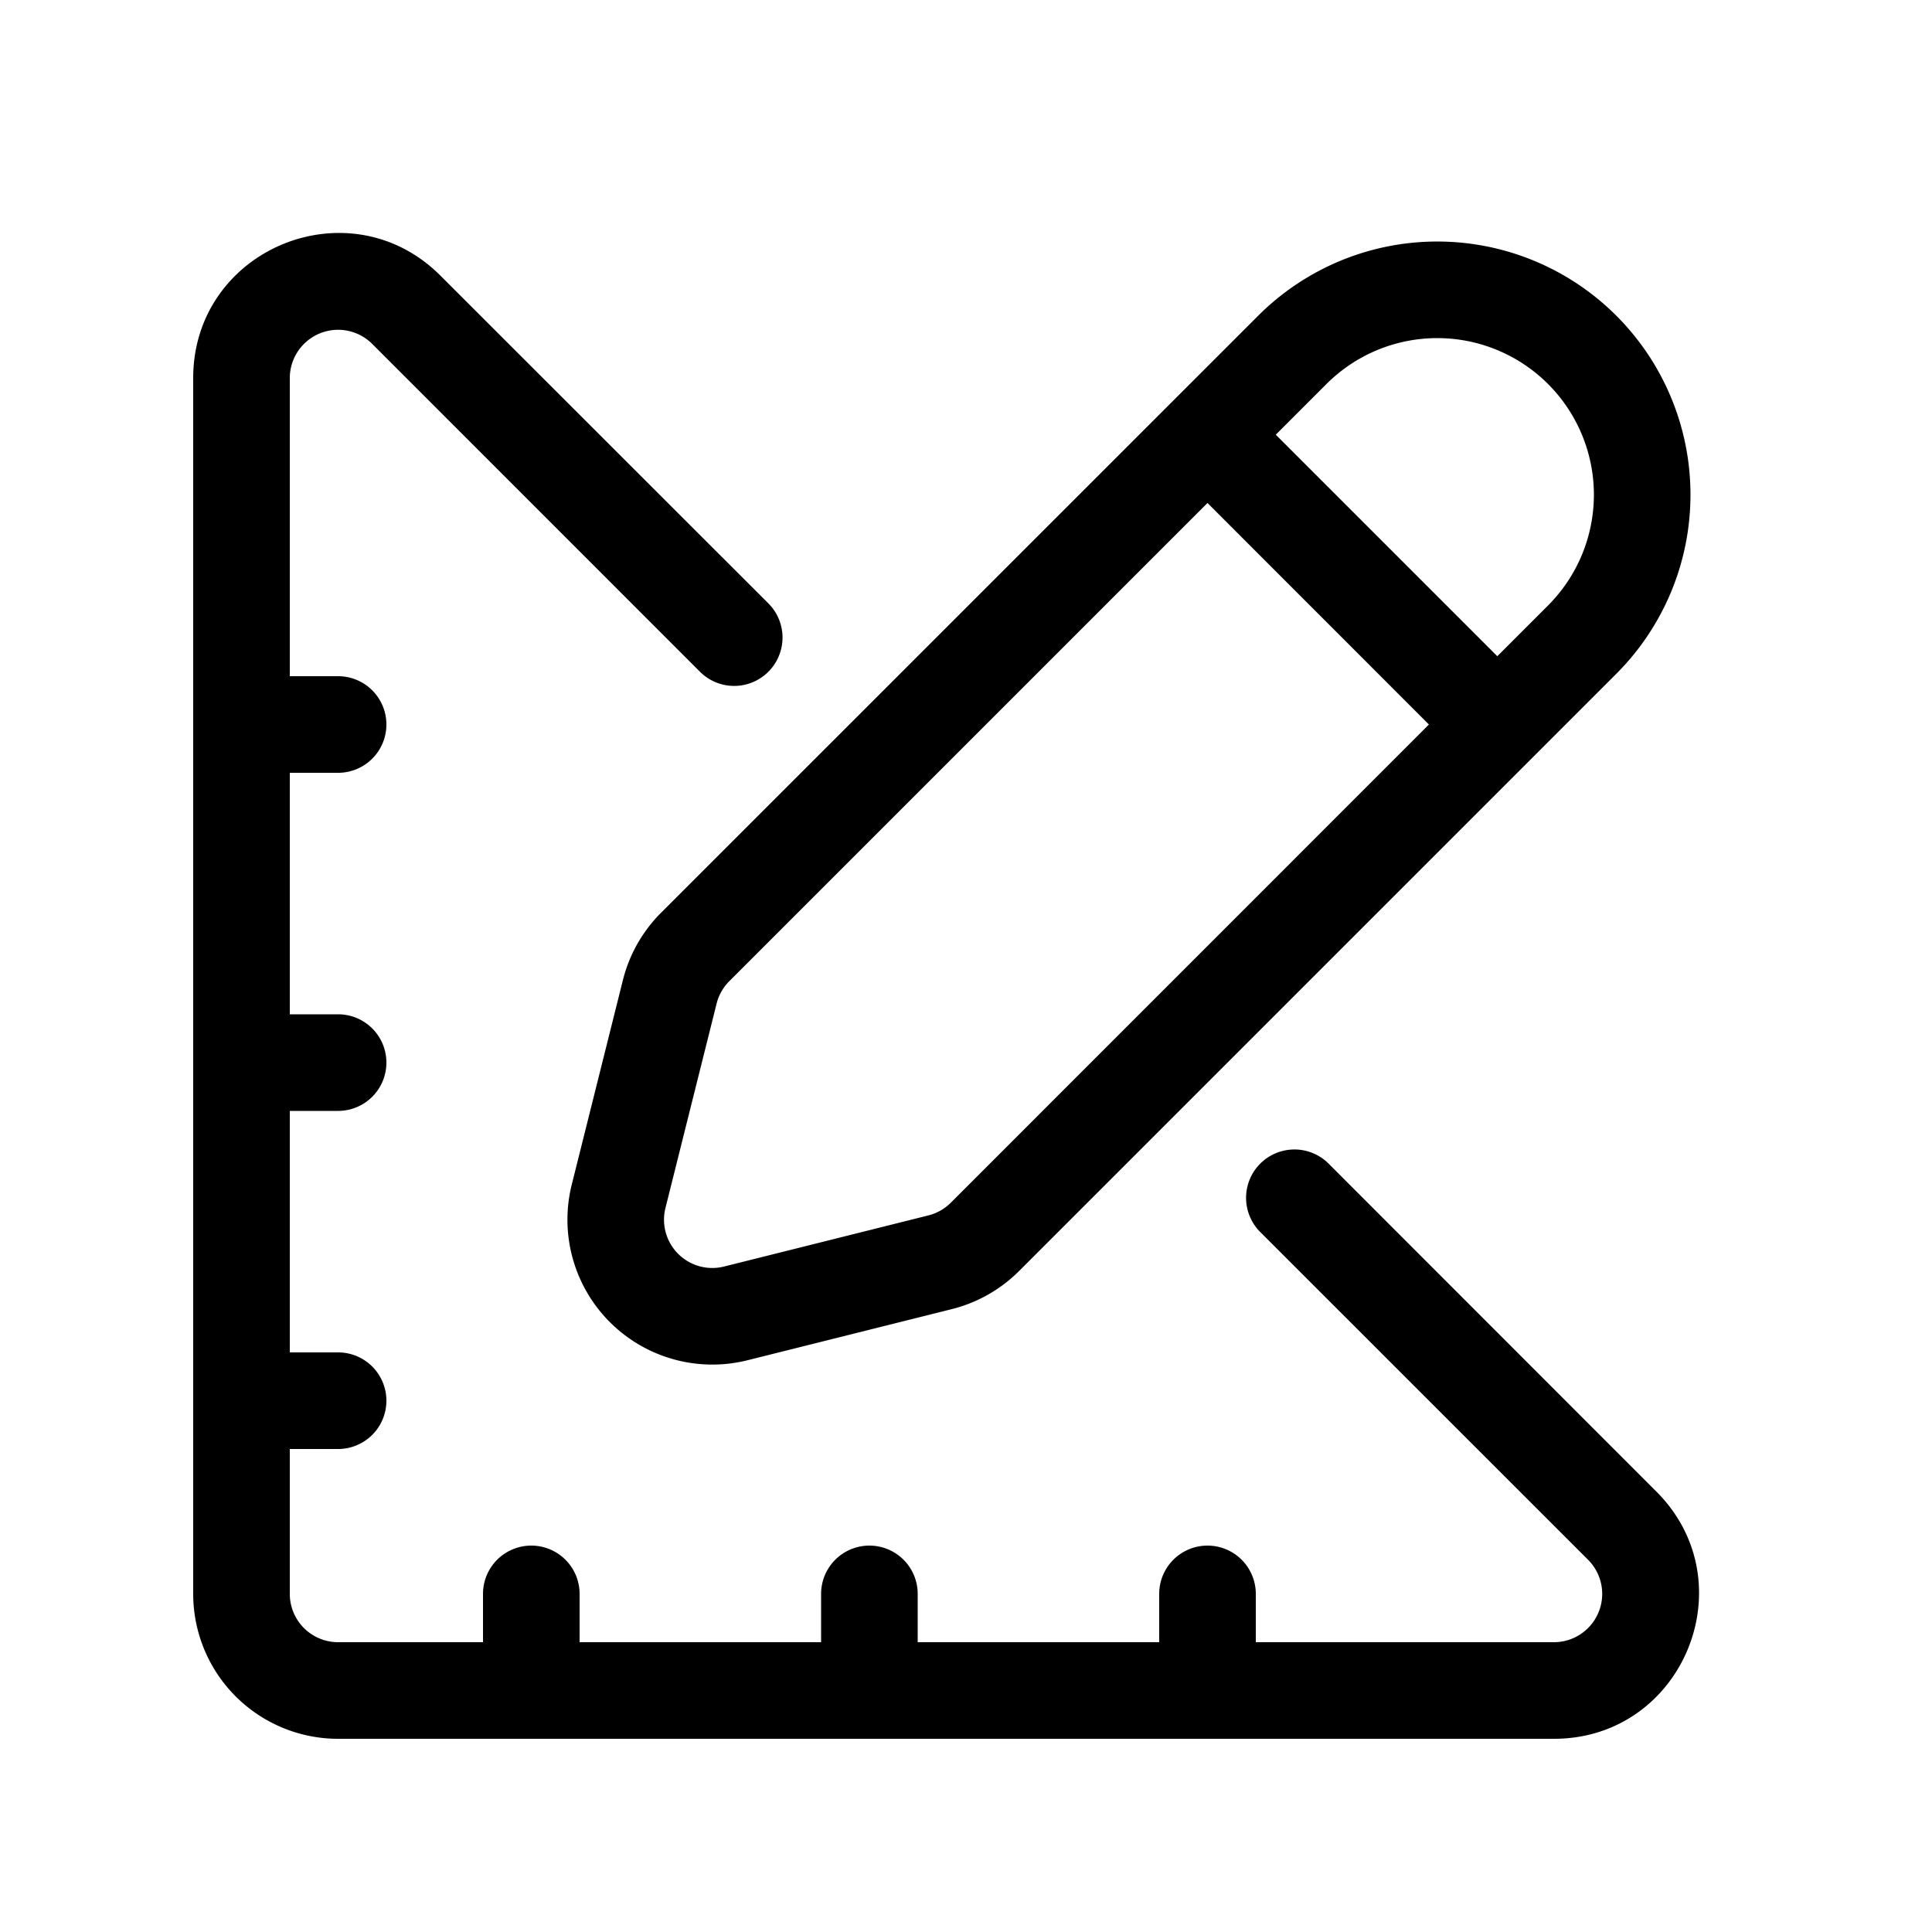 <svg xmlns="http://www.w3.org/2000/svg" width="20" height="20" fill="currentColor" viewBox="0 0 20 20">
  <path d="M3 3.914a.5.5 0 01.854-.353l3.392 3.393a.5.5 0 10.708-.708L4.56 2.854C3.616 1.909 2 2.578 2 3.914V16.5A1.5 1.5 0 003.5 18h12.586c1.336 0 2.005-1.616 1.06-2.56l-3.392-3.394a.5.5 0 00-.708.708l3.393 3.392a.5.5 0 01-.353.854H13v-.5a.5.5 0 10-1 0v.5H9.5v-.5a.5.5 0 10-1 0v.5H6v-.5a.5.5 0 10-1 0v.5H3.5a.5.5 0 01-.5-.5V15h.5a.5.5 0 000-1H3v-2.5h.5a.5.5 0 000-1H3V8h.5a.5.5 0 000-1H3V3.914z"/>
  <path fill-rule="evenodd" d="M6.842 9.45a1.5 1.5 0 00-.394.697l-.529 2.115a1.5 1.5 0 001.82 1.819l2.114-.529a1.5 1.5 0 00.696-.394l6.183-6.183a2.621 2.621 0 10-3.707-3.707L6.842 9.45zm.707.708a.5.5 0 00-.131.232l-.529 2.114a.5.5 0 00.607.607l2.114-.529a.5.5 0 00.232-.131l4.95-4.951L12.5 5.207l-4.95 4.95zM13.207 4.5L15.5 6.793l.525-.525a1.621 1.621 0 10-2.293-2.293l-.525.525z" clip-rule="evenodd"/>
</svg>

